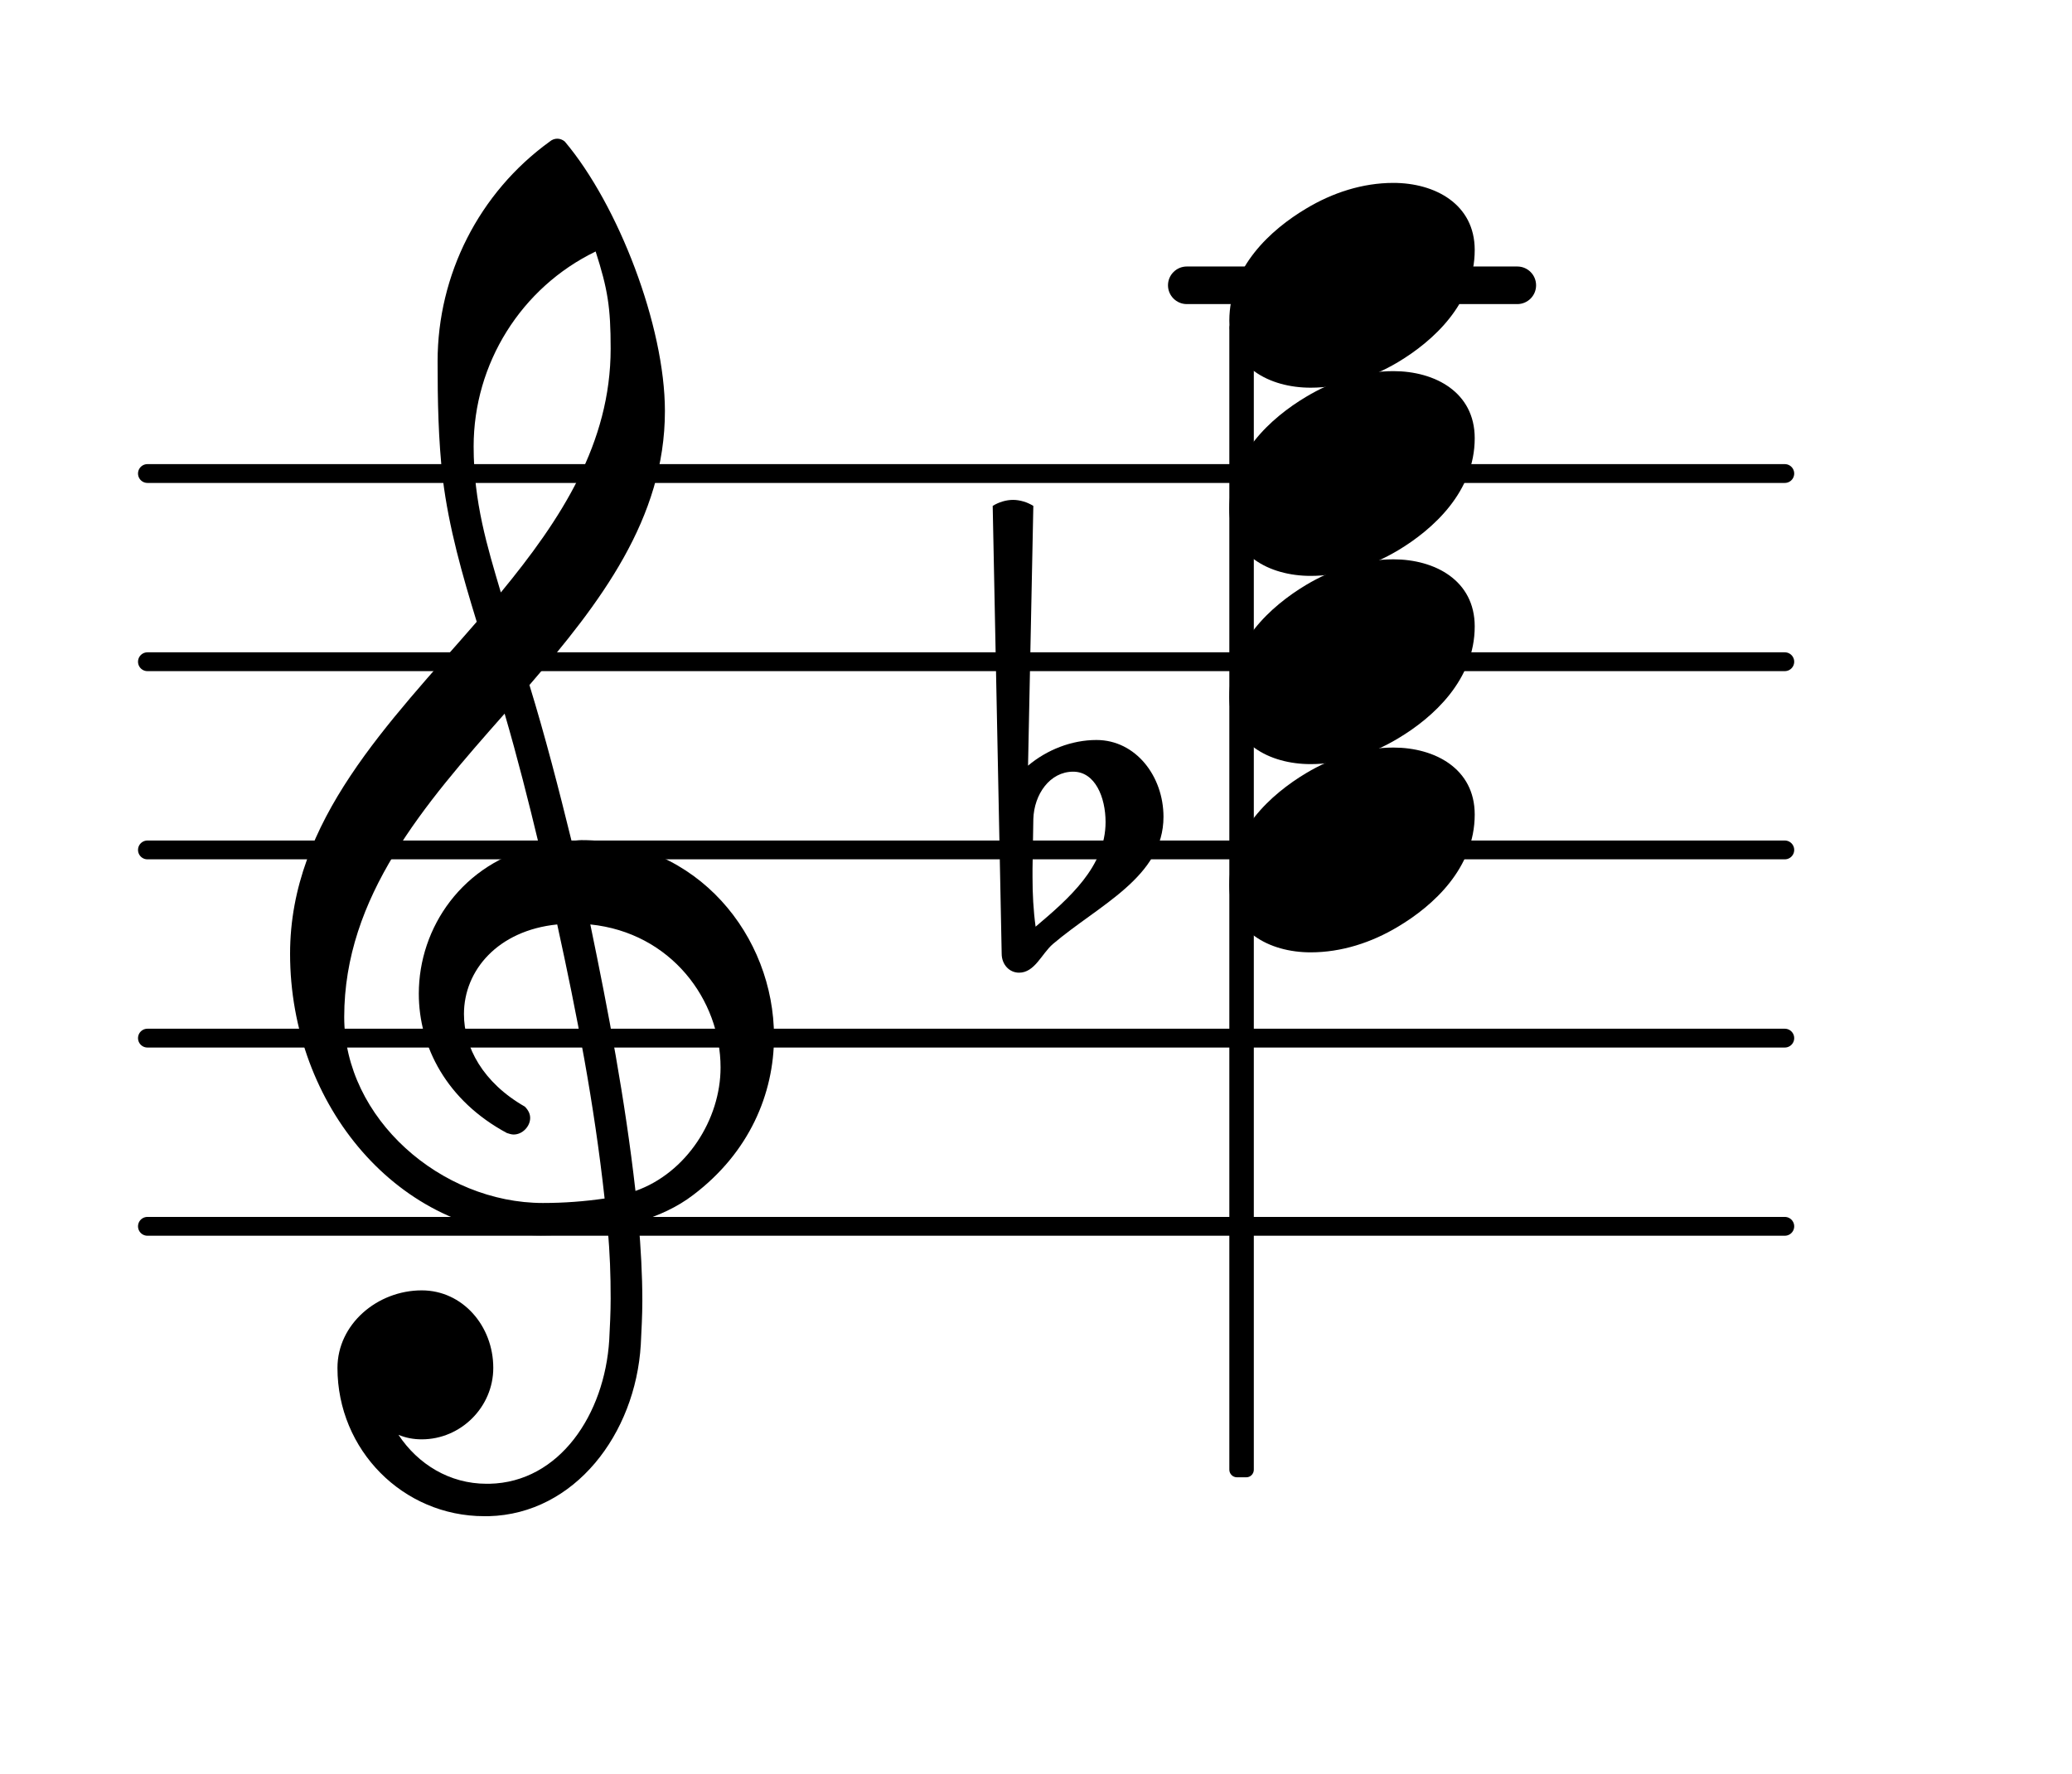 <?xml version="1.0" encoding="UTF-8"?>
<svg xmlns="http://www.w3.org/2000/svg" xmlns:xlink="http://www.w3.org/1999/xlink" width="68.472pt" height="58.611pt" viewBox="0 0 68.472 58.611" version="1.1">
<g id="surface1">
<path style="fill:none;stroke-width:0.1;stroke-linecap:round;stroke-linejoin:round;stroke:rgb(0%,0%,0%);stroke-opacity:1;stroke-miterlimit:4;" d="M 0.05 -0 L 8.752 -0 " transform="matrix(6.218,0,0,6.218,4.561,40.517)"/>
<path style="fill:none;stroke-width:0.1;stroke-linecap:round;stroke-linejoin:round;stroke:rgb(0%,0%,0%);stroke-opacity:1;stroke-miterlimit:4;" d="M 0.05 0 L 8.752 0 " transform="matrix(6.218,0,0,6.218,4.561,34.299)"/>
<path style="fill:none;stroke-width:0.1;stroke-linecap:round;stroke-linejoin:round;stroke:rgb(0%,0%,0%);stroke-opacity:1;stroke-miterlimit:4;" d="M 0.05 0 L 8.752 0 " transform="matrix(6.218,0,0,6.218,4.561,28.081)"/>
<path style="fill:none;stroke-width:0.1;stroke-linecap:round;stroke-linejoin:round;stroke:rgb(0%,0%,0%);stroke-opacity:1;stroke-miterlimit:4;" d="M 0.05 0 L 8.752 0 " transform="matrix(6.218,0,0,6.218,4.561,21.863)"/>
<path style="fill:none;stroke-width:0.1;stroke-linecap:round;stroke-linejoin:round;stroke:rgb(0%,0%,0%);stroke-opacity:1;stroke-miterlimit:4;" d="M 0.05 -0 L 8.752 -0 " transform="matrix(6.218,0,0,6.218,4.561,15.645)"/>
<path style=" stroke:none;fill-rule:nonzero;fill:rgb(0%,0%,0%);fill-opacity:1;" d="M 39.219 8.805 L 50.141 8.805 C 50.484 8.805 50.762 9.082 50.762 9.426 C 50.762 9.77 50.484 10.047 50.141 10.047 L 39.219 10.047 C 38.879 10.047 38.598 9.77 38.598 9.426 C 38.598 9.082 38.879 8.805 39.219 8.805 Z M 39.219 8.805 "/>
<path style=" stroke:none;fill-rule:nonzero;fill:rgb(0%,0%,0%);fill-opacity:1;" d="M 34.148 27.062 L 34.121 28.703 L 34.121 28.977 C 34.121 29.523 34.148 30.07 34.223 30.617 C 35.34 29.672 36.535 28.629 36.535 27.16 C 36.535 26.34 36.188 25.496 35.465 25.496 C 34.695 25.496 34.172 26.242 34.148 27.062 Z M 33.102 31.512 L 32.805 16.715 C 33.004 16.59 33.25 16.516 33.477 16.516 C 33.699 16.516 33.949 16.59 34.148 16.715 L 33.973 25.297 C 34.594 24.773 35.414 24.449 36.234 24.449 C 37.531 24.449 38.449 25.645 38.449 26.988 C 38.449 28.977 36.312 29.898 34.793 31.191 C 34.422 31.512 34.195 32.137 33.676 32.137 C 33.352 32.137 33.102 31.863 33.102 31.512 Z M 33.102 31.512 "/>
<path style=" stroke:none;fill-rule:nonzero;fill:rgb(0%,0%,0%);fill-opacity:1;" d="M 40.875 10.582 L 41.188 10.582 C 41.324 10.582 41.434 10.695 41.434 10.832 L 41.434 48.559 C 41.434 48.695 41.324 48.809 41.188 48.809 L 40.875 48.809 C 40.738 48.809 40.625 48.695 40.625 48.559 L 40.625 10.832 C 40.625 10.695 40.738 10.582 40.875 10.582 Z M 40.875 10.582 "/>
<path style=" stroke:none;fill-rule:nonzero;fill:rgb(0%,0%,0%);fill-opacity:1;" d="M 16.152 50.094 L 16.004 50.094 C 13.316 50.094 11.152 47.906 11.152 45.195 C 11.152 43.75 12.469 42.633 13.938 42.633 C 15.281 42.633 16.301 43.801 16.301 45.195 C 16.301 46.488 15.23 47.555 13.938 47.555 C 13.664 47.555 13.414 47.508 13.168 47.406 C 13.812 48.379 14.859 49.023 16.078 49.023 L 16.176 49.023 Z M 21 39.348 C 22.691 38.75 23.812 36.984 23.812 35.27 C 23.812 33.031 22.172 30.816 19.508 30.543 C 20.105 33.43 20.652 36.289 21 39.348 Z M 11.375 33.602 C 11.375 36.961 14.586 39.746 17.941 39.746 C 18.641 39.746 19.309 39.695 19.98 39.598 C 19.633 36.438 19.062 33.504 18.414 30.543 C 16.449 30.742 15.332 32.062 15.332 33.504 C 15.332 34.598 15.953 35.766 17.344 36.562 C 17.469 36.688 17.52 36.812 17.52 36.938 C 17.52 37.211 17.27 37.484 16.973 37.484 C 16.898 37.484 16.824 37.457 16.75 37.434 C 14.758 36.363 13.84 34.574 13.84 32.832 C 13.84 30.645 15.281 28.504 17.816 27.934 C 17.469 26.488 17.098 25.023 16.676 23.578 C 14.012 26.59 11.375 29.625 11.375 33.602 Z M 17.867 40.816 C 13.191 40.816 9.586 36.539 9.586 31.512 C 9.586 27.109 12.844 23.902 15.754 20.543 C 15.281 19.004 14.832 17.438 14.633 15.82 C 14.484 14.527 14.461 13.23 14.461 11.938 C 14.461 9.078 15.828 6.367 18.168 4.676 C 18.316 4.551 18.516 4.551 18.664 4.676 C 20.43 6.766 21.973 10.77 21.973 13.582 C 21.973 17.137 19.832 19.922 17.496 22.633 C 18.016 24.324 18.465 26.066 18.887 27.781 C 18.988 27.781 19.113 27.758 19.211 27.758 C 23.066 27.758 25.578 30.941 25.578 34.25 C 25.578 36.141 24.758 38.078 22.918 39.473 C 22.371 39.895 21.746 40.168 21.102 40.367 C 21.176 41.238 21.227 42.109 21.227 42.98 C 21.227 43.453 21.199 43.949 21.176 44.422 C 21 47.383 18.988 50.02 16.152 50.094 L 16.176 49.023 C 18.488 48.973 19.98 46.734 20.133 44.273 C 20.156 43.824 20.18 43.352 20.18 42.906 C 20.18 42.133 20.156 41.387 20.082 40.617 C 19.359 40.742 18.641 40.816 17.867 40.816 Z M 20.18 11.516 C 20.18 10.148 20.082 9.551 19.684 8.309 C 17.223 9.5 15.652 12.012 15.652 14.75 C 15.652 16.59 16.102 18.059 16.551 19.574 C 18.539 17.16 20.18 14.648 20.18 11.516 Z M 20.18 11.516 "/>
<path style=" stroke:none;fill-rule:nonzero;fill:rgb(0%,0%,0%);fill-opacity:1;" d="M 46.047 6.043 C 47.418 6.043 48.734 6.742 48.734 8.258 C 48.734 10.023 47.367 11.266 46.199 11.965 C 45.328 12.484 44.332 12.809 43.312 12.809 C 41.945 12.809 40.625 12.113 40.625 10.594 C 40.625 8.828 41.996 7.586 43.164 6.891 C 44.035 6.367 45.027 6.043 46.047 6.043 Z M 46.047 6.043 "/>
<path style=" stroke:none;fill-rule:nonzero;fill:rgb(0%,0%,0%);fill-opacity:1;" d="M 46.047 12.262 C 47.418 12.262 48.734 12.957 48.734 14.477 C 48.734 16.242 47.367 17.484 46.199 18.184 C 45.328 18.703 44.332 19.027 43.312 19.027 C 41.945 19.027 40.625 18.332 40.625 16.812 C 40.625 15.047 41.996 13.805 43.164 13.109 C 44.035 12.586 45.027 12.262 46.047 12.262 Z M 46.047 12.262 "/>
<path style=" stroke:none;fill-rule:nonzero;fill:rgb(0%,0%,0%);fill-opacity:1;" d="M 46.047 18.48 C 47.418 18.48 48.734 19.176 48.734 20.695 C 48.734 22.461 47.367 23.703 46.199 24.398 C 45.328 24.922 44.332 25.246 43.312 25.246 C 41.945 25.246 40.625 24.551 40.625 23.031 C 40.625 21.266 41.996 20.023 43.164 19.324 C 44.035 18.805 45.027 18.48 46.047 18.48 Z M 46.047 18.48 "/>
<path style=" stroke:none;fill-rule:nonzero;fill:rgb(0%,0%,0%);fill-opacity:1;" d="M 46.047 24.699 C 47.418 24.699 48.734 25.395 48.734 26.91 C 48.734 28.68 47.367 29.922 46.199 30.617 C 45.328 31.141 44.332 31.465 43.312 31.465 C 41.945 31.465 40.625 30.766 40.625 29.25 C 40.625 27.484 41.996 26.242 43.164 25.543 C 44.035 25.023 45.027 24.699 46.047 24.699 Z M 46.047 24.699 "/>
</g>
</svg>
